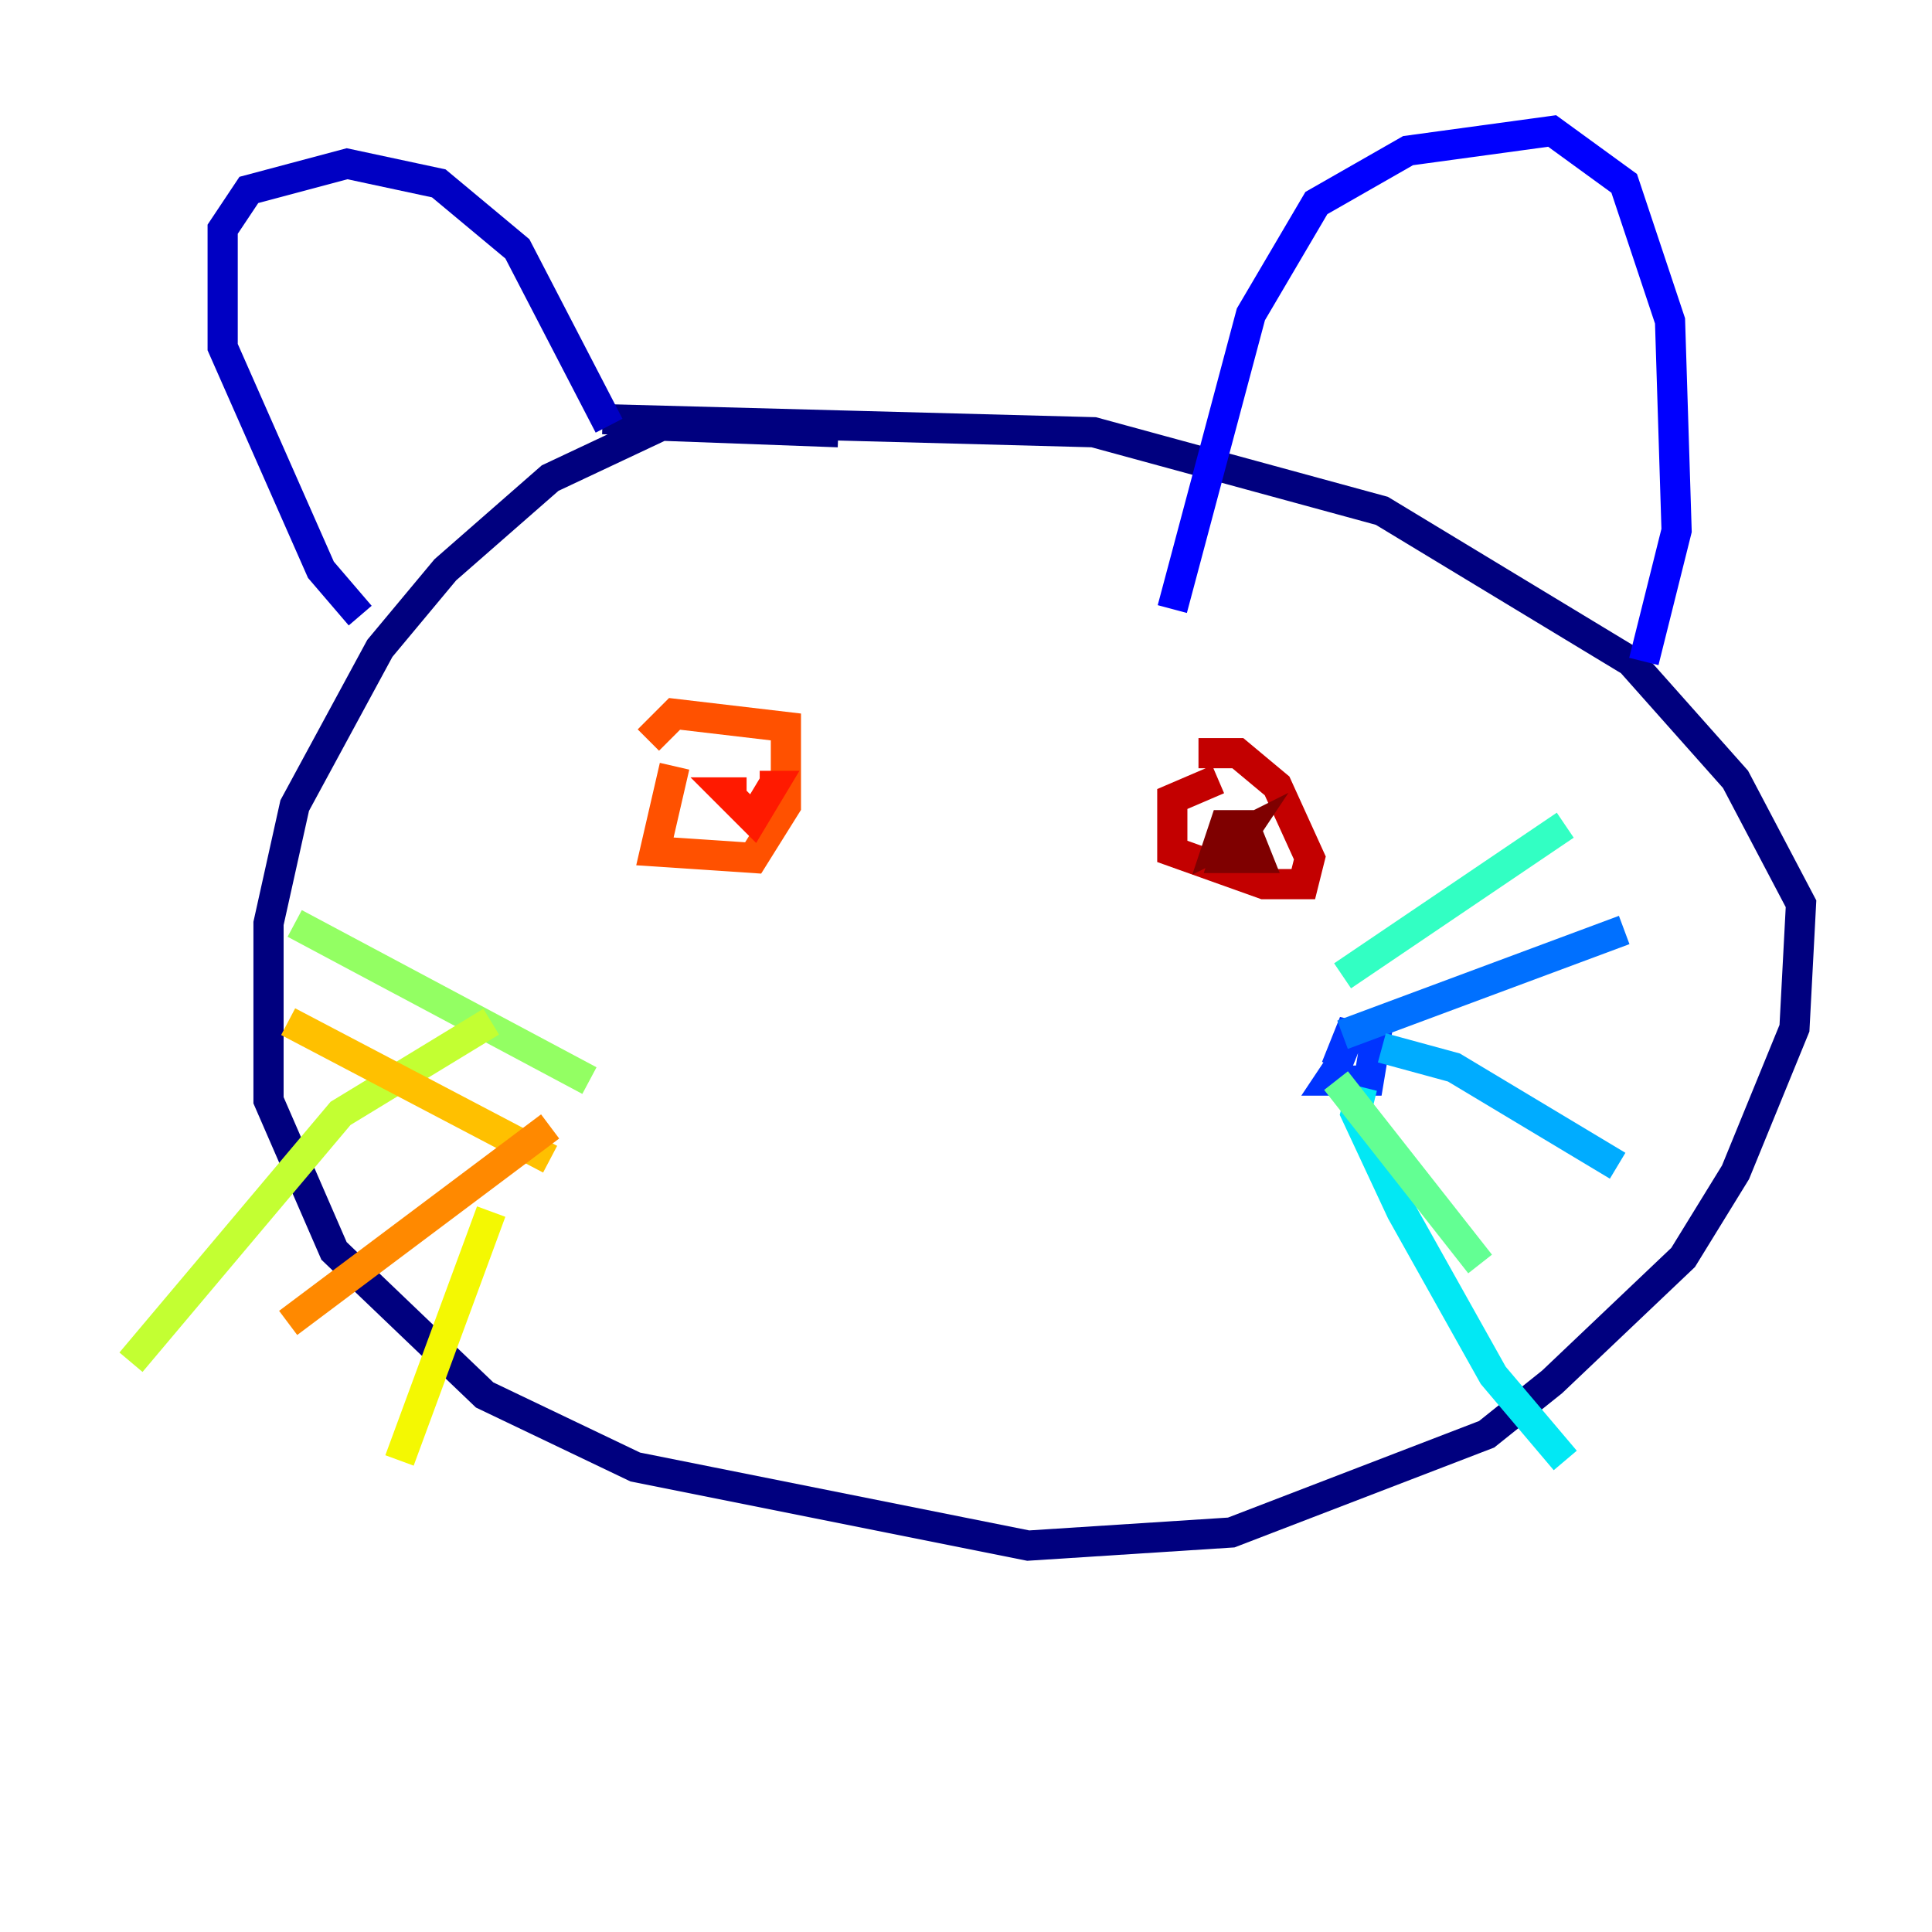 <?xml version="1.0" encoding="utf-8" ?>
<svg baseProfile="tiny" height="128" version="1.2" viewBox="0,0,128,128" width="128" xmlns="http://www.w3.org/2000/svg" xmlns:ev="http://www.w3.org/2001/xml-events" xmlns:xlink="http://www.w3.org/1999/xlink"><defs /><polyline fill="none" points="55.539,28.637 43.824,28.203 36.447,31.675 29.505,37.749 25.166,42.956 19.525,53.37 17.79,61.18 17.79,72.895 22.129,82.875 32.108,92.42 42.088,97.193 68.122,102.4 81.573,101.532 98.495,95.024 102.834,91.552 111.512,83.308 114.983,77.668 118.888,68.122 119.322,59.878 114.983,51.634 108.041,43.824 91.552,33.844 72.461,28.637 39.919,27.77" stroke="#00007f" stroke-width="2" /><polyline fill="none" points="23.864,40.786 21.261,37.749 14.752,22.997 14.752,15.186 16.488,12.583 22.997,10.848 29.071,12.149 34.278,16.488 40.352,28.203" stroke="#0000c3" stroke-width="2" /><polyline fill="none" points="77.668,40.352 82.875,20.827 87.214,13.451 93.288,9.98 102.834,8.678 107.607,12.149 110.644,21.261 111.078,35.146 108.909,43.824" stroke="#0000ff" stroke-width="2" /><polyline fill="none" points="88.949,70.291 88.081,71.593 90.685,71.593 91.119,68.99 89.383,68.556 88.515,70.725" stroke="#0034ff" stroke-width="2" /><polyline fill="none" points="88.949,68.556 107.607,61.614" stroke="#0070ff" stroke-width="2" /><polyline fill="none" points="91.552,69.424 96.325,70.725 107.173,77.234" stroke="#00acff" stroke-width="2" /><polyline fill="none" points="90.251,72.027 89.817,73.763 92.854,80.271 98.929,91.119 103.702,96.759" stroke="#02e8f4" stroke-width="2" /><polyline fill="none" points="88.949,64.651 103.702,54.671" stroke="#32ffc3" stroke-width="2" /><polyline fill="none" points="88.515,71.593 98.061,83.742" stroke="#63ff93" stroke-width="2" /><polyline fill="none" points="39.051,71.593 19.525,61.18" stroke="#93ff63" stroke-width="2" /><polyline fill="none" points="32.542,67.688 22.563,73.763 8.678,90.251" stroke="#c3ff32" stroke-width="2" /><polyline fill="none" points="32.542,80.271 26.468,96.759" stroke="#f4f802" stroke-width="2" /><polyline fill="none" points="36.447,76.8 19.091,67.688" stroke="#ffc000" stroke-width="2" /><polyline fill="none" points="36.447,74.63 19.091,87.647" stroke="#ff8900" stroke-width="2" /><polyline fill="none" points="44.691,50.766 43.39,56.407 49.898,56.841 52.068,53.37 52.068,48.163 44.691,47.295 42.956,49.031" stroke="#ff5100" stroke-width="2" /><polyline fill="none" points="49.464,52.502 48.163,52.502 49.898,54.237 51.2,52.068 50.332,52.068" stroke="#ff1a00" stroke-width="2" /><polyline fill="none" points="80.705,51.634 77.668,52.936 77.668,56.407 83.742,58.576 86.346,58.576 86.78,56.841 84.61,52.068 82.007,49.898 79.403,49.898" stroke="#c30000" stroke-width="2" /><polyline fill="none" points="81.573,55.539 81.139,56.841 83.308,56.841 82.441,54.671 81.139,54.671 80.705,55.973 82.441,55.105 81.573,56.407" stroke="#7f0000" stroke-width="2" /></svg>
